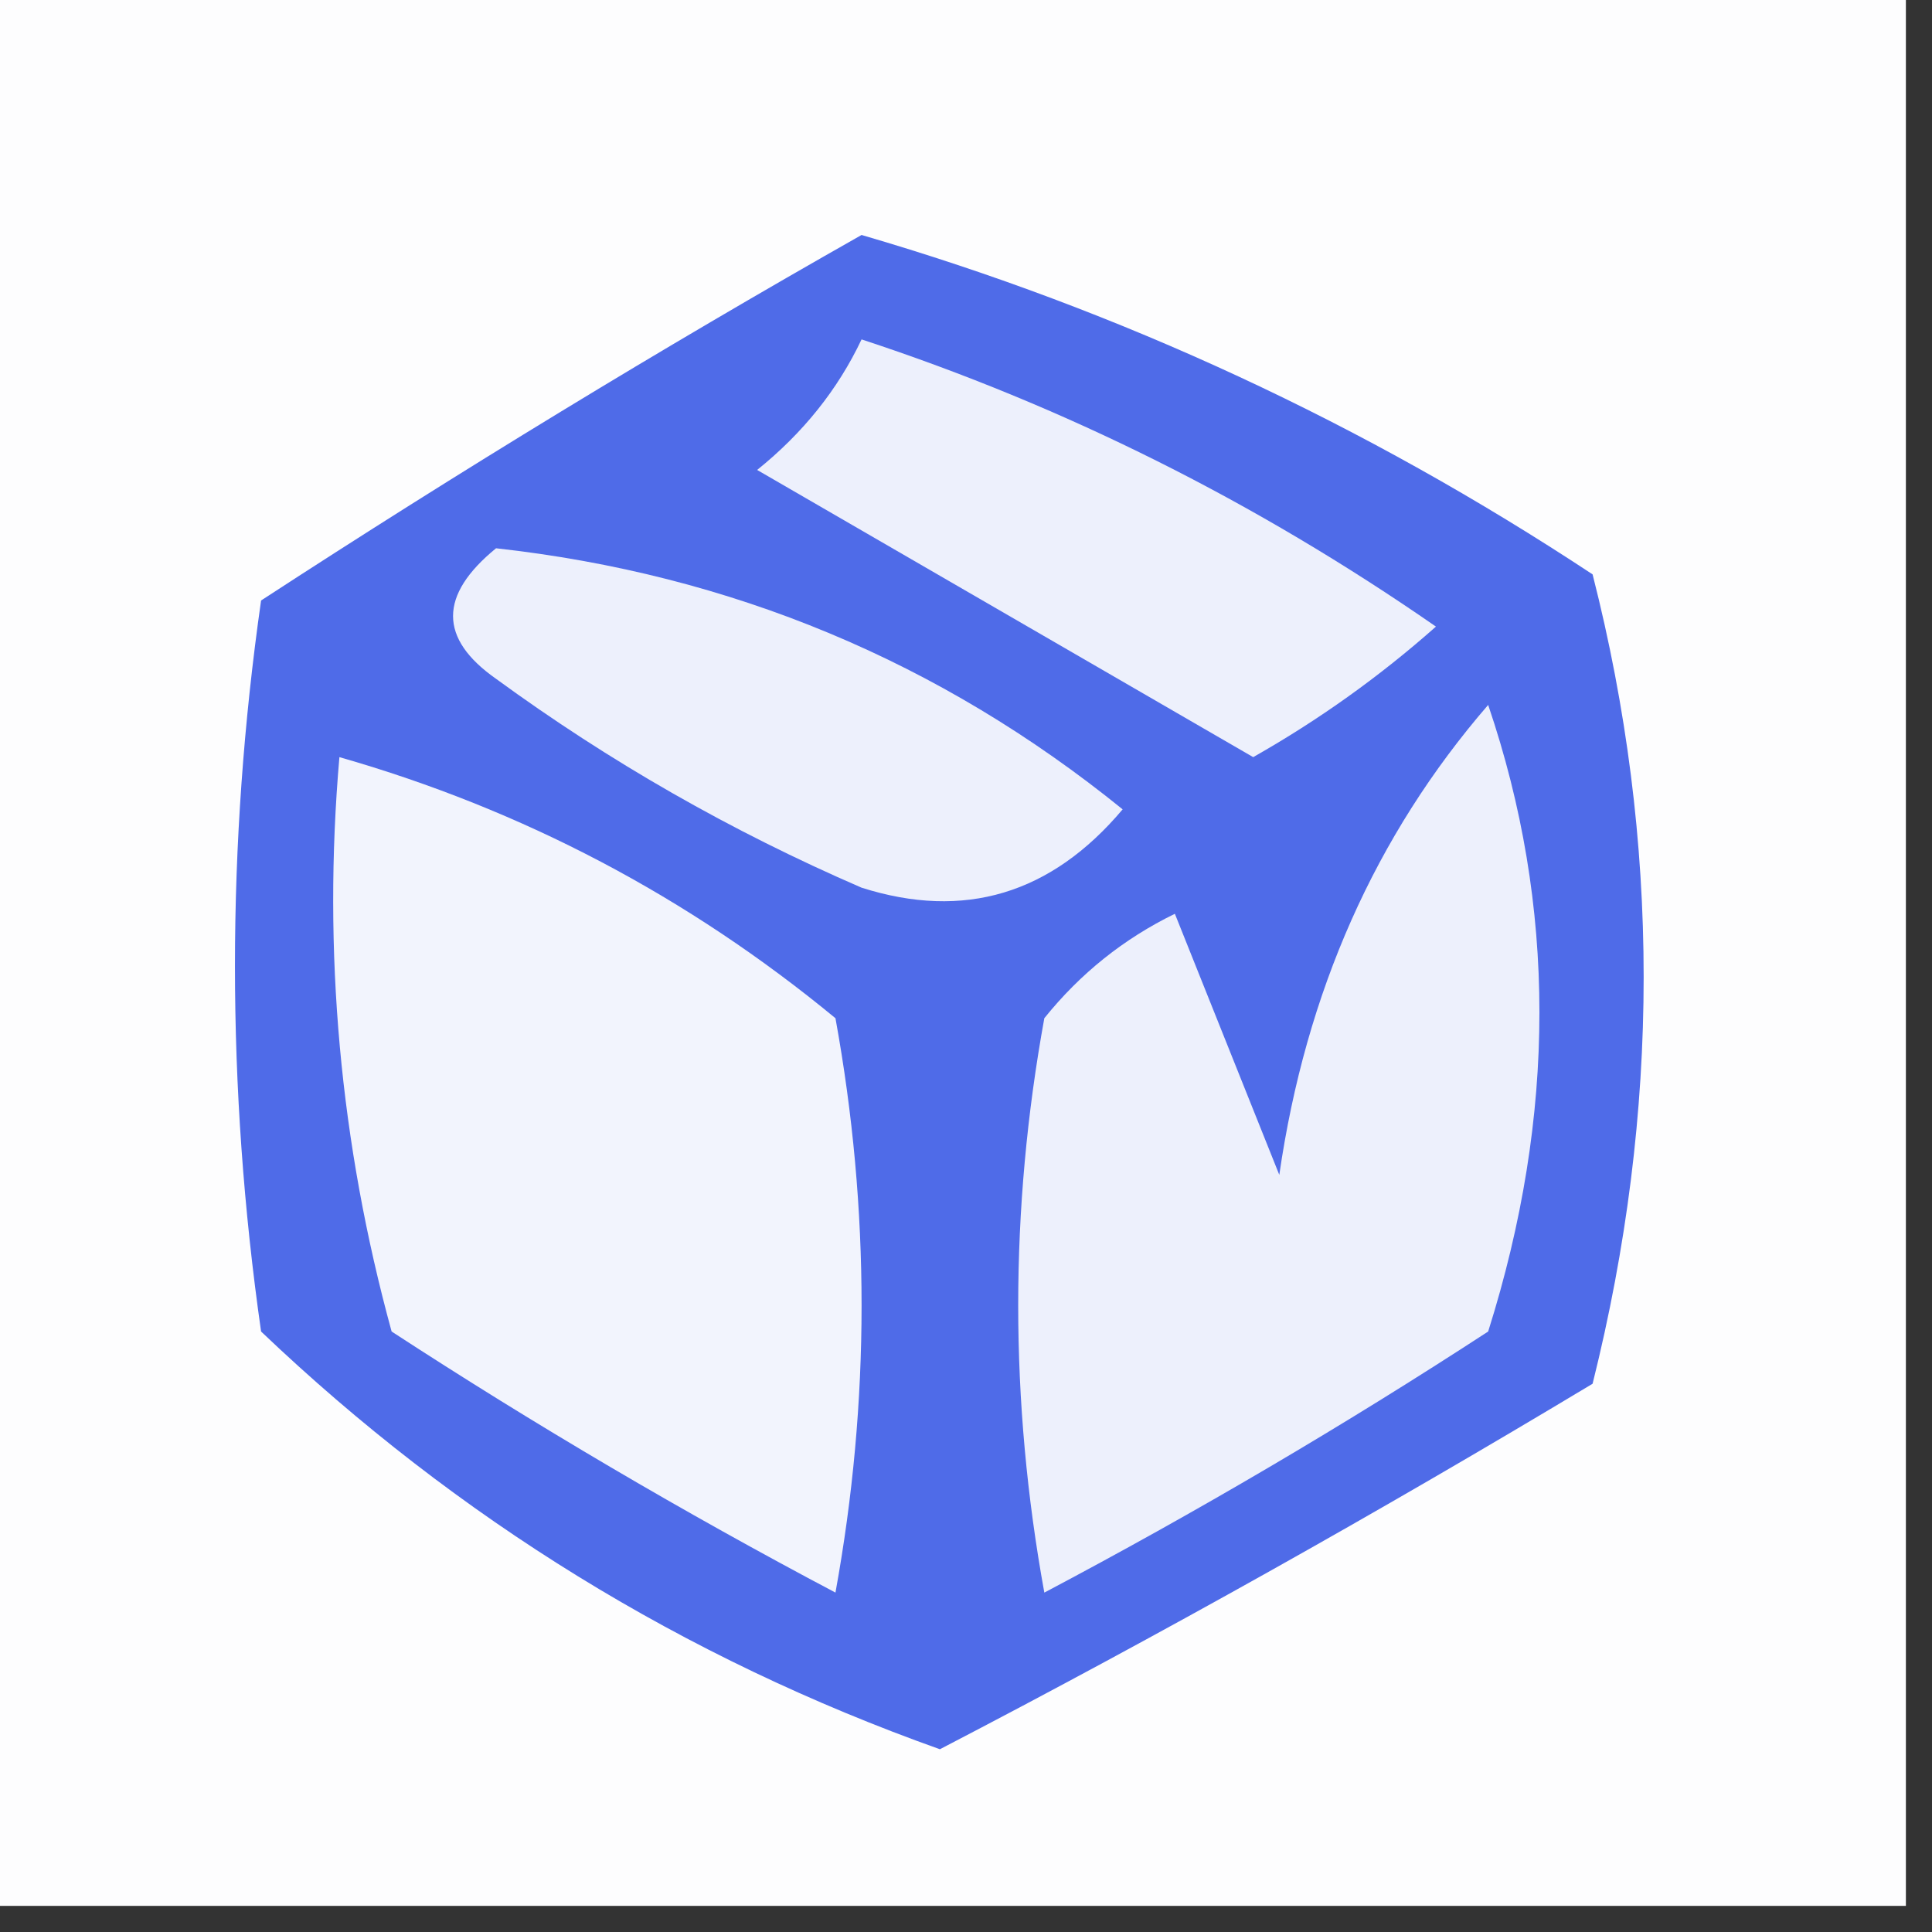 <?xml version="1.0" encoding="UTF-8"?>
<!DOCTYPE svg PUBLIC "-//W3C//DTD SVG 1.1//EN" "http://www.w3.org/Graphics/SVG/1.1/DTD/svg11.dtd">
<svg xmlns="http://www.w3.org/2000/svg" version="1.1" width="37px" height="37px" style="shape-rendering:geometricPrecision; text-rendering:geometricPrecision; image-rendering:optimizeQuality; fill-rule:evenodd; clip-rule:evenodd" xmlns:xlink="http://www.w3.org/1999/xlink">
<rect width="100%" height="100%" fill="#333333" stroke="none"/>
<g><path style="opacity:1" fill="#fdfdfe" d="M -0.5,-0.5 C 11.833,-0.5 24.167,-0.5 36.5,-0.5C 36.5,11.833 36.5,24.167 36.5,36.5C 24.167,36.5 11.833,36.5 -0.5,36.5C -0.5,24.167 -0.5,11.833 -0.5,-0.5 Z"/></g>
<g><path style="opacity:1" fill="#4f6be8" d="M 16.5,4.5 C 21.464,5.949 26.131,8.115 30.5,11C 31.804,16.114 31.804,21.28 30.5,26.5C 26.398,28.967 22.232,31.3 18,33.5C 13.098,31.755 8.765,29.088 5,25.5C 4.333,20.833 4.333,16.167 5,11.5C 8.814,9.016 12.647,6.682 16.5,4.5 Z"/></g>
<g><path style="opacity:1" fill="#edf0fc" d="M 9.5,10.5 C 14.001,10.999 18.001,12.666 21.5,15.5C 20.131,17.124 18.465,17.624 16.5,17C 14.004,15.92 11.671,14.586 9.5,13C 8.402,12.23 8.402,11.397 9.5,10.5 Z"/></g>
<g><path style="opacity:1" fill="#edf0fc" d="M 16.5,6.5 C 20.381,7.774 24.048,9.607 27.5,12C 26.421,12.956 25.255,13.789 24,14.5C 20.833,12.667 17.667,10.833 14.5,9C 15.38,8.292 16.047,7.458 16.5,6.5 Z"/></g>
<g><path style="opacity:1" fill="#f2f4fd" d="M 6.5,14.5 C 10.008,15.504 13.175,17.171 16,19.5C 16.667,23.167 16.667,26.833 16,30.5C 13.084,28.959 10.251,27.293 7.5,25.5C 6.511,21.893 6.177,18.226 6.5,14.5 Z"/></g>
<g><path style="opacity:1" fill="#edf0fc" d="M 28.5,13.5 C 29.809,17.351 29.809,21.351 28.5,25.5C 25.749,27.293 22.916,28.959 20,30.5C 19.333,26.833 19.333,23.167 20,19.5C 20.689,18.643 21.522,17.977 22.5,17.5C 23.167,19.167 23.833,20.833 24.5,22.5C 25.007,18.998 26.34,15.998 28.5,13.5 Z"/></g>
</svg>

